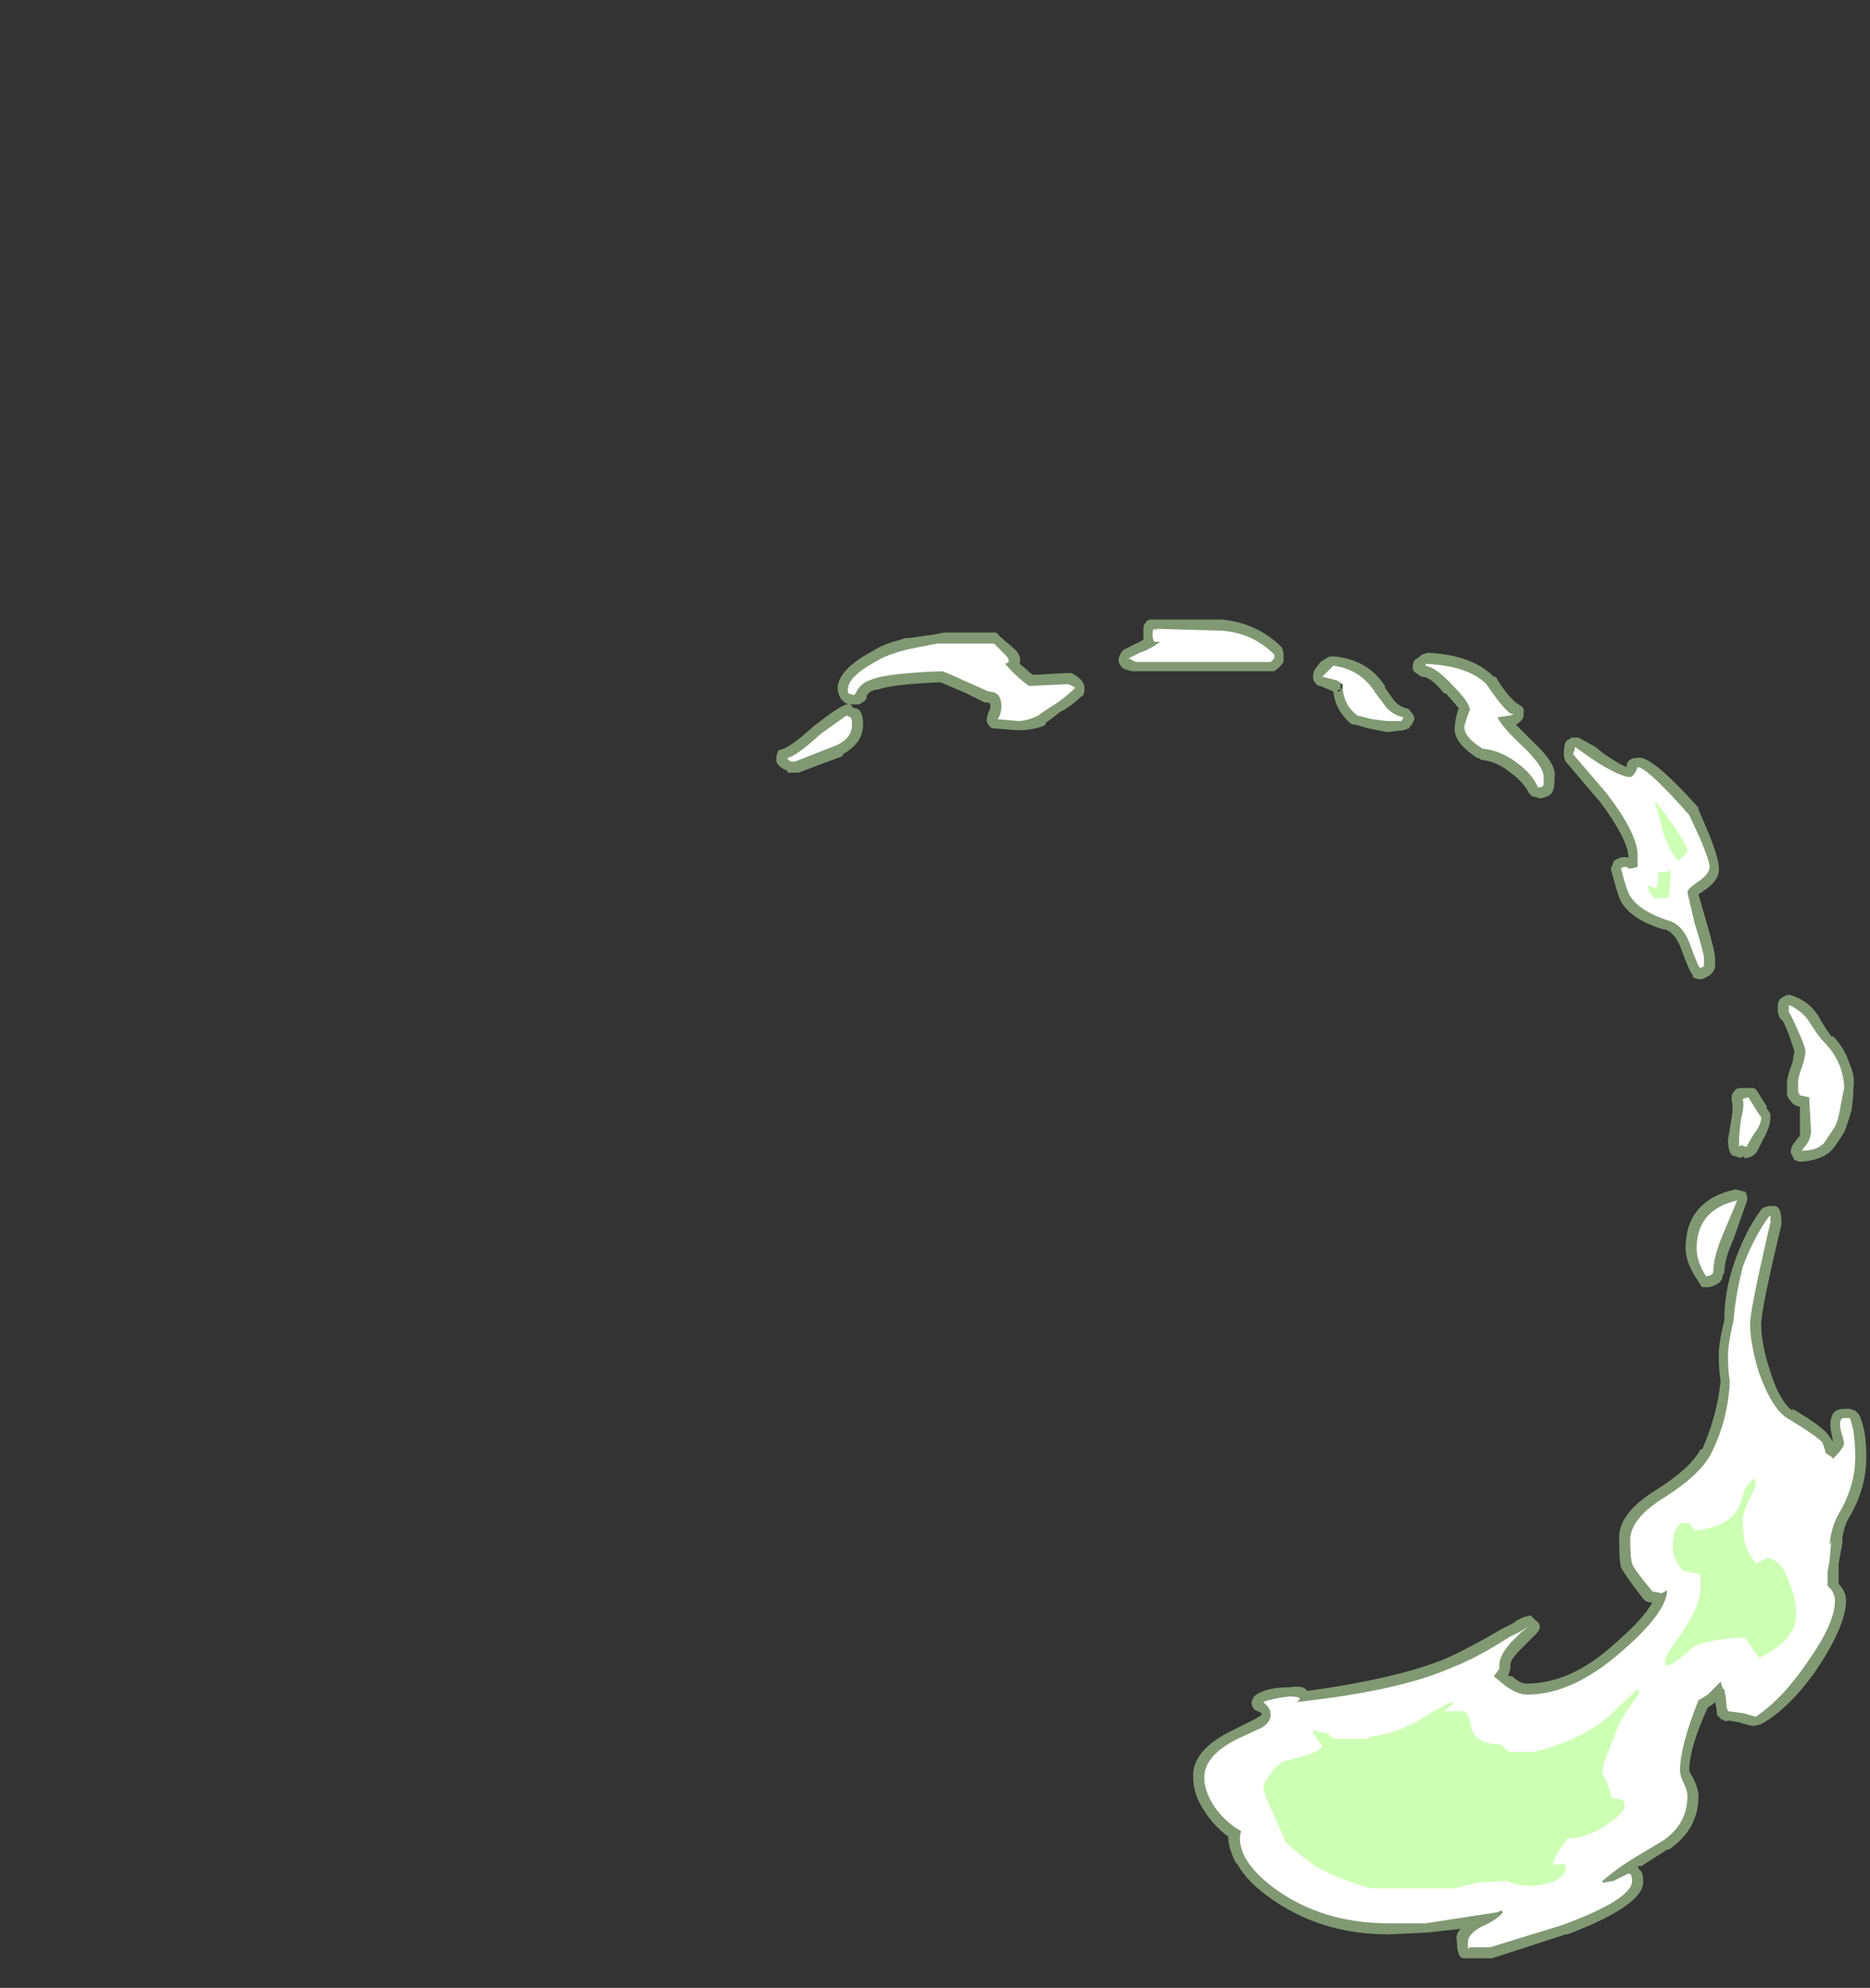<?xml version="1.0" encoding="UTF-8" standalone="no"?>
<svg xmlns:ffdec="https://www.free-decompiler.com/flash" xmlns:xlink="http://www.w3.org/1999/xlink" ffdec:objectType="frame" height="377.3px" width="354.9px" xmlns="http://www.w3.org/2000/svg">
  <rect width="100%" height="100%" fill="#333333" stroke="none"/>
  <g transform="matrix(1.0, 0.0, 0.0, 1.0, 188.3, 368.9)">
    <use ffdec:characterId="1520" height="36.4" transform="matrix(7.0, 0.0, 0.0, 7.0, -40.95, -251.65)" width="29.55" xlink:href="#shape0"/>
  </g>
  <defs>
    <g id="shape0" transform="matrix(1.0, 0.0, 0.0, 1.0, 5.85, 35.95)">
      <path d="M6.25 -35.9 Q7.2 -35.8 7.85 -35.15 7.9 -35.05 7.9 -34.95 L7.9 -34.75 Q7.8 -34.6 7.65 -34.5 L3.8 -34.5 3.6 -34.55 Q3.5 -34.6 3.45 -34.7 3.4 -34.8 3.45 -34.9 3.5 -35.05 3.6 -35.1 L4.1 -35.35 4.1 -35.65 Q4.1 -35.75 4.15 -35.8 4.2 -35.9 4.3 -35.9 L6.25 -35.9 M0.2 -35.45 L0.55 -35.15 Q0.8 -34.95 0.75 -34.75 L0.75 -34.7 1.1 -34.4 2.0 -34.45 2.15 -34.45 Q2.45 -34.3 2.5 -34.1 L2.5 -33.95 2.45 -33.8 2.45 -33.85 Q2.15 -33.55 1.85 -33.4 1.6 -33.2 1.45 -33.1 L1.45 -33.05 1.35 -33.0 Q1.05 -32.9 0.7 -32.9 L0.05 -32.95 Q-0.05 -32.95 -0.1 -33.05 -0.15 -33.1 -0.15 -33.2 L-0.1 -33.4 Q-0.05 -33.45 -0.05 -33.55 -0.05 -33.65 -0.1 -33.65 L-0.2 -33.65 -0.7 -33.9 -1.4 -34.2 Q-2.7 -34.15 -3.1 -34.0 L-3.15 -34.0 -3.3 -33.95 -3.4 -33.85 Q-3.4 -33.75 -3.45 -33.7 L-3.6 -33.6 -3.9 -33.6 -4.0 -33.65 -4.1 -33.75 -4.15 -33.85 Q-4.35 -34.35 -3.5 -34.9 L-3.15 -35.1 Q-2.9 -35.25 -2.5 -35.35 L-2.35 -35.4 -2.25 -35.4 -1.55 -35.5 -1.3 -35.55 0.05 -35.55 Q0.15 -35.55 0.2 -35.45 M11.45 -34.8 L11.6 -34.9 11.65 -34.95 11.8 -35.0 Q13.0 -34.95 13.6 -34.35 L13.65 -34.35 Q13.95 -33.85 14.2 -33.65 L14.35 -33.55 Q14.45 -33.45 14.4 -33.35 14.45 -33.2 14.2 -33.05 L14.65 -32.6 Q15.3 -32.0 15.25 -31.65 15.25 -31.35 15.2 -31.25 15.15 -31.1 14.85 -31.05 L14.7 -31.1 14.65 -31.1 Q14.6 -31.15 14.55 -31.2 14.4 -31.5 14.05 -31.75 13.7 -32.05 13.25 -32.1 13.2 -32.15 13.15 -32.15 12.45 -32.6 12.55 -33.05 12.55 -33.2 12.65 -33.5 L12.3 -33.9 12.25 -33.9 Q11.9 -34.35 11.65 -34.35 11.55 -34.4 11.5 -34.45 11.4 -34.5 11.4 -34.6 11.4 -34.7 11.45 -34.8 M10.65 -34.05 L10.9 -33.7 10.95 -33.65 Q11.05 -33.55 11.2 -33.5 11.3 -33.5 11.35 -33.4 11.45 -33.3 11.45 -33.2 11.4 -33.1 11.35 -33.0 L11.35 -33.05 11.3 -32.95 11.15 -32.9 10.7 -32.85 10.2 -32.95 9.85 -33.05 Q9.75 -33.05 9.7 -33.1 9.3 -33.45 9.25 -33.95 L8.9 -34.1 Q8.8 -34.1 8.75 -34.2 8.7 -34.25 8.7 -34.35 8.7 -34.45 8.75 -34.55 L8.9 -34.75 Q9.05 -34.85 9.15 -34.9 L9.3 -34.9 Q10.2 -34.8 10.65 -34.1 L10.65 -34.05 M9.3 -33.95 L9.4 -33.95 Q9.5 -34.0 9.5 -34.15 L9.45 -34.15 9.45 -34.0 9.4 -34.0 9.35 -33.95 9.3 -33.95 M15.65 -32.65 L15.7 -32.7 15.9 -32.7 16.35 -32.45 16.6 -32.25 Q17.05 -31.95 17.2 -31.9 17.2 -32.05 17.3 -32.1 17.35 -32.15 17.5 -32.15 17.85 -32.25 19.15 -30.8 L19.15 -30.75 19.45 -30.05 Q19.7 -29.4 19.7 -29.2 19.75 -28.85 19.3 -28.55 L19.15 -28.45 19.35 -27.75 Q19.6 -26.9 19.6 -26.7 L19.6 -26.5 Q19.6 -26.4 19.5 -26.3 L19.45 -26.25 19.35 -26.2 Q19.3 -26.15 19.2 -26.15 L19.15 -26.15 Q19.1 -26.15 19.0 -26.2 L19.0 -26.25 Q18.9 -26.35 18.65 -27.05 18.5 -27.4 18.25 -27.5 L18.2 -27.5 Q17.35 -27.75 17.05 -28.25 16.95 -28.45 16.8 -29.05 16.75 -29.15 16.8 -29.2 L16.85 -29.35 Q17.05 -29.5 17.25 -29.45 L17.25 -29.5 Q17.2 -30.0 16.45 -31.0 L16.4 -31.05 15.55 -32.05 Q15.5 -32.15 15.5 -32.25 15.5 -32.65 15.65 -32.65 M21.7 -25.7 Q22.15 -25.55 22.4 -25.15 L22.4 -25.15 Q22.6 -24.8 22.75 -24.6 L22.8 -24.6 Q23.1 -24.3 23.25 -23.85 23.4 -23.5 23.35 -23.2 23.35 -22.95 23.3 -22.6 23.2 -22.25 23.1 -22.0 22.85 -21.6 22.75 -21.5 22.5 -21.25 21.95 -21.2 21.85 -21.2 21.75 -21.25 21.7 -21.35 21.65 -21.45 21.65 -21.55 21.7 -21.65 L21.85 -21.85 21.9 -21.9 21.9 -22.7 21.85 -22.7 Q21.7 -22.75 21.65 -22.85 21.55 -22.95 21.55 -23.05 L21.55 -23.35 Q21.55 -23.5 21.7 -23.9 L21.75 -24.2 21.6 -24.65 21.45 -25.0 21.35 -25.1 21.3 -25.25 21.3 -25.45 Q21.3 -25.5 21.35 -25.6 21.4 -25.65 21.5 -25.7 21.6 -25.75 21.7 -25.7 M20.05 -23.0 Q20.1 -23.1 20.15 -23.15 20.2 -23.2 20.3 -23.2 L20.6 -23.2 Q20.7 -23.2 20.75 -23.1 L21.0 -22.7 21.0 -22.65 21.1 -22.5 21.1 -22.4 Q21.1 -22.15 20.9 -21.8 L20.75 -21.5 Q20.7 -21.4 20.6 -21.35 20.5 -21.3 20.4 -21.3 L20.35 -21.35 20.3 -21.3 20.15 -21.35 Q19.95 -21.35 19.95 -21.8 L20.05 -22.4 Q20.1 -22.7 20.05 -22.85 L20.05 -23.0 M20.35 -20.4 Q20.45 -20.4 20.45 -20.3 20.5 -20.2 20.45 -20.1 L20.1 -19.1 Q19.85 -18.55 19.85 -18.2 L19.8 -18.1 Q19.8 -17.9 19.45 -17.8 L19.25 -17.8 Q19.2 -17.85 19.15 -17.95 18.8 -18.45 18.8 -18.85 18.8 -20.15 20.15 -20.45 L20.35 -20.4 M20.9 -19.95 L21.05 -20.0 21.2 -20.0 Q21.4 -20.0 21.4 -19.55 L21.4 -19.5 Q20.85 -17.2 20.85 -16.8 20.85 -16.25 21.1 -15.5 21.35 -14.7 21.7 -14.45 L21.7 -14.5 Q22.55 -14.0 22.7 -13.75 L22.8 -13.6 22.75 -13.85 Q22.7 -14.1 22.75 -14.25 22.8 -14.5 23.1 -14.5 L23.25 -14.5 23.4 -14.45 23.5 -14.35 Q23.7 -13.95 23.7 -13.2 23.7 -12.3 23.2 -11.5 23.1 -11.3 23.05 -11.0 23.05 -10.95 23.05 -10.85 L22.95 -10.3 22.95 -9.75 Q23.15 -9.55 23.15 -9.3 23.15 -8.65 22.4 -7.5 21.65 -6.4 20.85 -5.95 L20.65 -5.9 Q20.55 -5.9 20.25 -6.0 L19.95 -6.05 Q19.85 -6.0 19.8 -6.1 L19.8 -6.05 Q19.7 -6.15 19.65 -6.2 19.65 -6.35 19.6 -6.55 L19.6 -6.55 19.55 -6.5 19.4 -6.4 Q18.9 -5.3 18.9 -4.7 18.9 -4.65 19.0 -4.5 19.15 -4.2 19.15 -4.0 19.15 -3.1 18.35 -2.55 L18.3 -2.55 17.6 -2.1 17.5 -2.1 17.55 -2.0 Q17.65 -1.95 17.65 -1.7 17.7 -1.05 15.6 -0.25 L15.55 -0.25 13.55 0.4 12.8 0.4 Q12.6 0.4 12.6 -0.05 12.55 -0.25 12.7 -0.4 L11.8 -0.3 10.75 -0.25 Q8.85 -0.25 7.45 -1.3 6.9 -1.7 6.65 -2.15 L6.6 -2.2 Q6.4 -2.6 6.4 -2.9 6.0 -3.2 5.75 -3.6 5.45 -4.05 5.45 -4.5 5.4 -5.25 6.55 -5.8 L7.15 -6.1 7.3 -6.2 7.3 -6.25 7.1 -6.35 Q7.0 -6.5 7.05 -6.6 L7.1 -6.7 Q7.15 -6.75 7.25 -6.8 7.55 -6.95 8.05 -6.95 8.4 -7.0 8.5 -6.9 L8.55 -6.85 Q11.05 -7.2 12.35 -7.75 13.0 -8.05 13.85 -8.55 L14.15 -8.7 14.2 -8.75 14.4 -8.85 14.6 -8.9 14.75 -8.75 Q14.85 -8.7 14.85 -8.55 14.8 -8.45 14.75 -8.4 L14.3 -7.95 Q14.05 -7.7 14.05 -7.55 L14.05 -7.45 14.0 -7.3 14.0 -7.25 14.1 -7.25 Q14.3 -7.05 14.5 -7.05 15.7 -7.05 16.9 -8.15 17.65 -8.8 17.9 -9.25 L17.85 -9.25 Q17.75 -9.25 17.65 -9.35 17.15 -10.0 17.05 -10.2 17.0 -10.35 17.0 -10.95 16.95 -11.65 18.0 -12.3 18.95 -12.9 19.2 -13.4 L19.25 -13.4 Q19.65 -14.3 19.75 -15.25 19.7 -15.55 19.7 -15.95 19.7 -16.3 19.85 -16.9 19.85 -17.65 20.1 -18.4 20.4 -19.3 20.85 -19.9 L20.9 -19.95 M12.7 -0.4 L12.7 -0.4 M-5.85 -32.2 L-5.8 -32.35 -5.65 -32.4 Q-5.4 -32.5 -4.85 -33.0 -4.15 -33.55 -3.95 -33.6 L-3.85 -33.6 -3.75 -33.5 Q-3.5 -33.5 -3.5 -33.05 -3.5 -32.55 -4.05 -32.25 L-4.05 -32.2 -5.25 -31.75 -5.55 -31.75 -5.55 -31.8 Q-5.8 -31.9 -5.85 -32.05 L-5.85 -32.2" fill="#cdffb4" fill-opacity="0.502" fill-rule="evenodd" stroke="none"/>
      <path d="M4.4 -35.65 L4.45 -35.6 4.45 -35.65 6.2 -35.6 Q7.05 -35.55 7.65 -34.95 L7.65 -34.85 7.55 -34.75 3.9 -34.75 3.7 -34.85 4.0 -35.0 Q4.3 -35.1 4.55 -35.3 L4.4 -35.3 Q4.35 -35.35 4.35 -35.5 4.35 -35.65 4.4 -35.65 M1.7 -33.6 Q1.45 -33.45 1.25 -33.3 0.95 -33.15 0.7 -33.15 L0.15 -33.2 Q0.25 -33.35 0.25 -33.55 0.25 -33.95 -0.1 -33.95 L-0.55 -34.15 Q-1.2 -34.45 -1.35 -34.5 -2.75 -34.45 -3.2 -34.3 -3.35 -34.25 -3.45 -34.2 -3.65 -34.05 -3.7 -33.9 L-3.75 -33.85 -3.9 -33.9 Q-4.0 -34.25 -3.35 -34.65 L-3.0 -34.85 Q-2.8 -34.95 -2.45 -35.05 L-2.25 -35.1 -1.5 -35.25 0.05 -35.25 0.35 -34.95 Q0.55 -34.75 0.35 -34.7 0.65 -34.35 1.0 -34.1 L2.05 -34.15 Q2.2 -34.1 2.25 -34.05 2.0 -33.8 1.7 -33.6 M9.25 -34.65 Q10.0 -34.55 10.4 -33.9 L10.7 -33.5 Q10.9 -33.3 11.15 -33.25 L11.1 -33.15 10.7 -33.15 10.3 -33.2 9.9 -33.3 Q9.5 -33.6 9.5 -34.15 L9.35 -34.25 8.95 -34.35 9.25 -34.65 M16.15 -32.2 L16.45 -32.0 Q17.2 -31.55 17.35 -31.65 17.45 -31.75 17.5 -31.9 17.75 -31.9 18.9 -30.6 L19.2 -29.95 Q19.45 -29.35 19.45 -29.2 19.45 -29.0 19.15 -28.8 18.85 -28.6 18.85 -28.5 L19.05 -27.65 Q19.3 -26.85 19.3 -26.7 L19.3 -26.5 19.2 -26.45 Q19.15 -26.45 18.9 -27.15 18.7 -27.65 18.3 -27.75 17.55 -28.0 17.3 -28.4 17.2 -28.55 17.05 -29.15 17.1 -29.2 17.2 -29.2 L17.25 -29.15 Q17.4 -29.15 17.5 -29.2 L17.5 -29.5 Q17.5 -30.1 16.65 -31.2 L15.75 -32.25 15.8 -32.4 15.8 -32.45 16.15 -32.2 M11.75 -34.7 Q12.9 -34.65 13.4 -34.15 13.8 -33.55 14.05 -33.35 14.2 -33.35 14.05 -33.3 L13.7 -33.25 Q13.85 -32.95 14.45 -32.4 14.95 -31.9 14.95 -31.65 14.95 -31.45 14.95 -31.4 14.9 -31.35 14.8 -31.35 14.65 -31.7 14.25 -32.0 13.8 -32.35 13.3 -32.4 12.8 -32.7 12.8 -33.0 12.85 -33.2 12.95 -33.45 12.95 -33.65 12.5 -34.1 12.0 -34.65 11.7 -34.65 L11.75 -34.65 11.75 -34.7 M22.15 -25.0 Q22.4 -24.6 22.55 -24.45 22.85 -24.15 23.0 -23.75 23.1 -23.45 23.1 -23.2 L23.0 -22.7 Q22.95 -22.35 22.85 -22.15 L22.55 -21.7 Q22.35 -21.5 21.95 -21.5 L22.1 -21.7 Q22.2 -21.85 22.2 -22.05 L22.15 -22.95 21.9 -23.0 21.85 -23.1 21.85 -23.35 Q21.85 -23.5 21.95 -23.75 22.05 -24.05 22.05 -24.2 22.05 -24.3 21.85 -24.75 21.65 -25.2 21.6 -25.25 L21.6 -25.45 Q21.95 -25.3 22.15 -25.0 M20.35 -22.9 L20.5 -22.95 20.75 -22.55 20.85 -22.4 Q20.85 -22.2 20.65 -21.95 20.5 -21.7 20.45 -21.6 L20.3 -21.65 20.25 -21.6 20.25 -21.8 Q20.25 -21.9 20.3 -22.35 20.4 -22.7 20.35 -22.9 M21.1 -19.75 Q21.1 -19.7 21.1 -19.55 20.55 -17.2 20.55 -16.8 20.55 -16.25 20.8 -15.45 21.15 -14.5 21.55 -14.25 22.3 -13.8 22.5 -13.6 22.55 -13.5 22.6 -13.3 L22.75 -13.2 22.8 -13.15 22.85 -13.2 Q23.05 -13.4 23.1 -13.55 23.1 -13.6 23.0 -13.95 22.95 -14.25 23.1 -14.25 L23.25 -14.25 Q23.4 -13.9 23.4 -13.2 23.4 -12.4 22.95 -11.65 22.75 -11.3 22.7 -10.8 L22.75 -10.9 22.7 -10.35 22.65 -10.1 22.65 -9.7 22.75 -9.6 Q22.85 -9.45 22.85 -9.3 22.85 -8.7 22.15 -7.7 21.45 -6.65 20.7 -6.15 L20.35 -6.25 19.95 -6.3 Q19.9 -6.4 19.9 -6.6 L19.85 -6.9 Q19.8 -6.9 19.8 -6.95 L19.75 -7.1 19.4 -6.75 Q19.25 -6.65 19.15 -6.6 18.65 -5.35 18.65 -4.7 18.65 -4.55 18.75 -4.35 18.85 -4.15 18.85 -4.0 18.85 -3.25 18.2 -2.8 L17.45 -2.35 Q16.95 -2.05 16.55 -1.7 L16.55 -1.65 16.85 -1.7 17.25 -1.9 Q17.35 -1.9 17.35 -1.7 17.35 -1.2 15.45 -0.5 L13.5 0.1 12.95 0.1 12.9 0.15 Q12.9 0.1 12.9 -0.05 12.9 -0.25 13.25 -0.45 13.7 -0.65 13.85 -0.85 L13.8 -0.9 13.7 -0.85 11.75 -0.55 10.75 -0.55 Q8.95 -0.55 7.65 -1.5 7.1 -1.9 6.85 -2.35 6.65 -2.75 6.75 -3.05 6.3 -3.3 6.0 -3.75 5.75 -4.15 5.75 -4.5 5.75 -5.1 6.65 -5.55 L7.3 -5.85 Q7.55 -6.0 7.55 -6.2 7.55 -6.35 7.45 -6.45 L7.35 -6.55 Q7.6 -6.65 8.05 -6.7 8.5 -6.7 8.25 -6.55 11.05 -6.85 12.5 -7.5 13.15 -7.75 14.0 -8.3 L14.3 -8.45 14.55 -8.6 14.35 -8.45 14.05 -8.15 Q13.75 -7.8 13.75 -7.55 L13.75 -7.45 13.6 -7.25 13.9 -7.0 Q14.25 -6.75 14.5 -6.75 15.75 -6.75 17.1 -7.95 18.25 -8.95 18.3 -9.55 18.25 -9.6 18.25 -9.55 L18.15 -9.5 17.9 -9.55 Q17.4 -10.15 17.35 -10.3 17.3 -10.45 17.3 -10.95 17.3 -11.5 18.15 -12.05 19.2 -12.7 19.5 -13.3 19.95 -14.2 20.0 -15.25 19.95 -15.5 19.95 -15.95 19.95 -16.25 20.1 -16.9 20.15 -17.55 20.35 -18.35 20.65 -19.15 21.05 -19.7 L21.1 -19.75 M19.1 -18.85 Q19.1 -19.9 20.2 -20.15 L19.8 -19.2 Q19.55 -18.6 19.55 -18.2 19.5 -18.1 19.35 -18.1 19.1 -18.5 19.1 -18.85 M-5.45 -32.05 Q-5.55 -32.1 -5.55 -32.15 -5.3 -32.2 -4.65 -32.8 L-3.95 -33.3 -3.85 -33.25 Q-3.8 -33.25 -3.8 -33.05 -3.8 -32.7 -4.2 -32.5 L-5.35 -32.05 -5.45 -32.05" fill="#ffffff" fill-rule="evenodd" stroke="none"/>
      <path d="M17.95 -30.95 L18.0 -30.95 Q18.85 -29.85 18.85 -29.6 L18.6 -29.35 Q18.35 -29.65 18.2 -30.1 18.05 -30.75 17.95 -30.95 M18.05 -29.05 L18.3 -29.05 18.35 -29.1 Q18.4 -29.1 18.4 -29.0 L18.35 -28.4 18.3 -28.35 17.95 -28.35 17.8 -28.55 17.8 -28.7 18.0 -28.6 18.05 -28.8 18.05 -29.05 M10.2 -5.6 Q11.0 -5.7 11.65 -6.1 12.3 -6.5 12.45 -6.55 L12.5 -6.5 12.25 -6.3 12.8 -6.3 Q12.95 -6.2 13.0 -5.8 13.15 -5.4 13.8 -5.4 L14.0 -5.2 14.7 -5.2 Q15.9 -5.5 16.65 -6.1 L17.5 -6.9 17.55 -6.8 17.2 -6.3 Q16.95 -5.9 16.9 -5.7 L16.7 -5.2 Q16.55 -4.85 16.55 -4.65 16.55 -4.6 16.7 -4.3 L16.8 -3.95 17.05 -3.9 17.1 -3.9 17.15 -3.75 Q17.15 -3.55 16.7 -3.25 16.15 -2.85 15.6 -2.85 15.25 -2.4 15.2 -2.15 L15.55 -2.15 15.55 -2.05 Q15.55 -1.75 14.95 -1.6 14.35 -1.5 13.95 -1.7 L13.15 -1.65 12.55 -1.5 10.25 -1.5 Q9.4 -1.75 8.85 -2.05 8.45 -2.3 7.95 -2.75 7.95 -2.8 7.65 -3.45 7.35 -4.1 7.35 -4.25 7.35 -4.35 7.55 -4.6 7.75 -4.9 7.95 -4.95 L8.5 -5.1 Q8.85 -5.2 8.95 -5.35 L8.7 -5.7 8.7 -5.75 8.75 -5.8 8.8 -5.75 9.1 -5.7 9.25 -5.55 10.2 -5.55 10.2 -5.6 M20.65 -12.6 L20.7 -12.6 20.7 -12.45 Q20.7 -12.35 20.5 -12.0 L20.35 -11.6 Q20.35 -11.15 20.4 -10.9 20.45 -10.65 20.7 -10.3 L21.0 -10.45 Q21.4 -10.45 21.65 -9.7 21.8 -9.25 21.8 -8.95 21.8 -8.6 21.6 -8.35 21.4 -8.05 20.8 -7.75 L20.65 -7.95 20.4 -8.3 Q19.3 -8.25 18.95 -8.0 18.65 -7.7 18.35 -7.55 L18.25 -7.55 Q18.25 -7.6 18.25 -7.7 18.25 -7.8 18.75 -8.5 19.2 -9.2 19.2 -9.6 L19.2 -9.95 Q19.2 -10.05 19.0 -10.05 L18.8 -10.1 18.75 -10.1 Q18.45 -10.4 18.45 -10.75 18.45 -10.95 18.5 -11.15 18.6 -11.4 18.7 -11.4 L18.9 -11.4 19.05 -11.2 Q20.0 -11.3 20.25 -11.85 L20.4 -12.3 Q20.5 -12.5 20.65 -12.6" fill="#cdffb4" fill-rule="evenodd" stroke="none"/>
    </g>
  </defs>
</svg>
